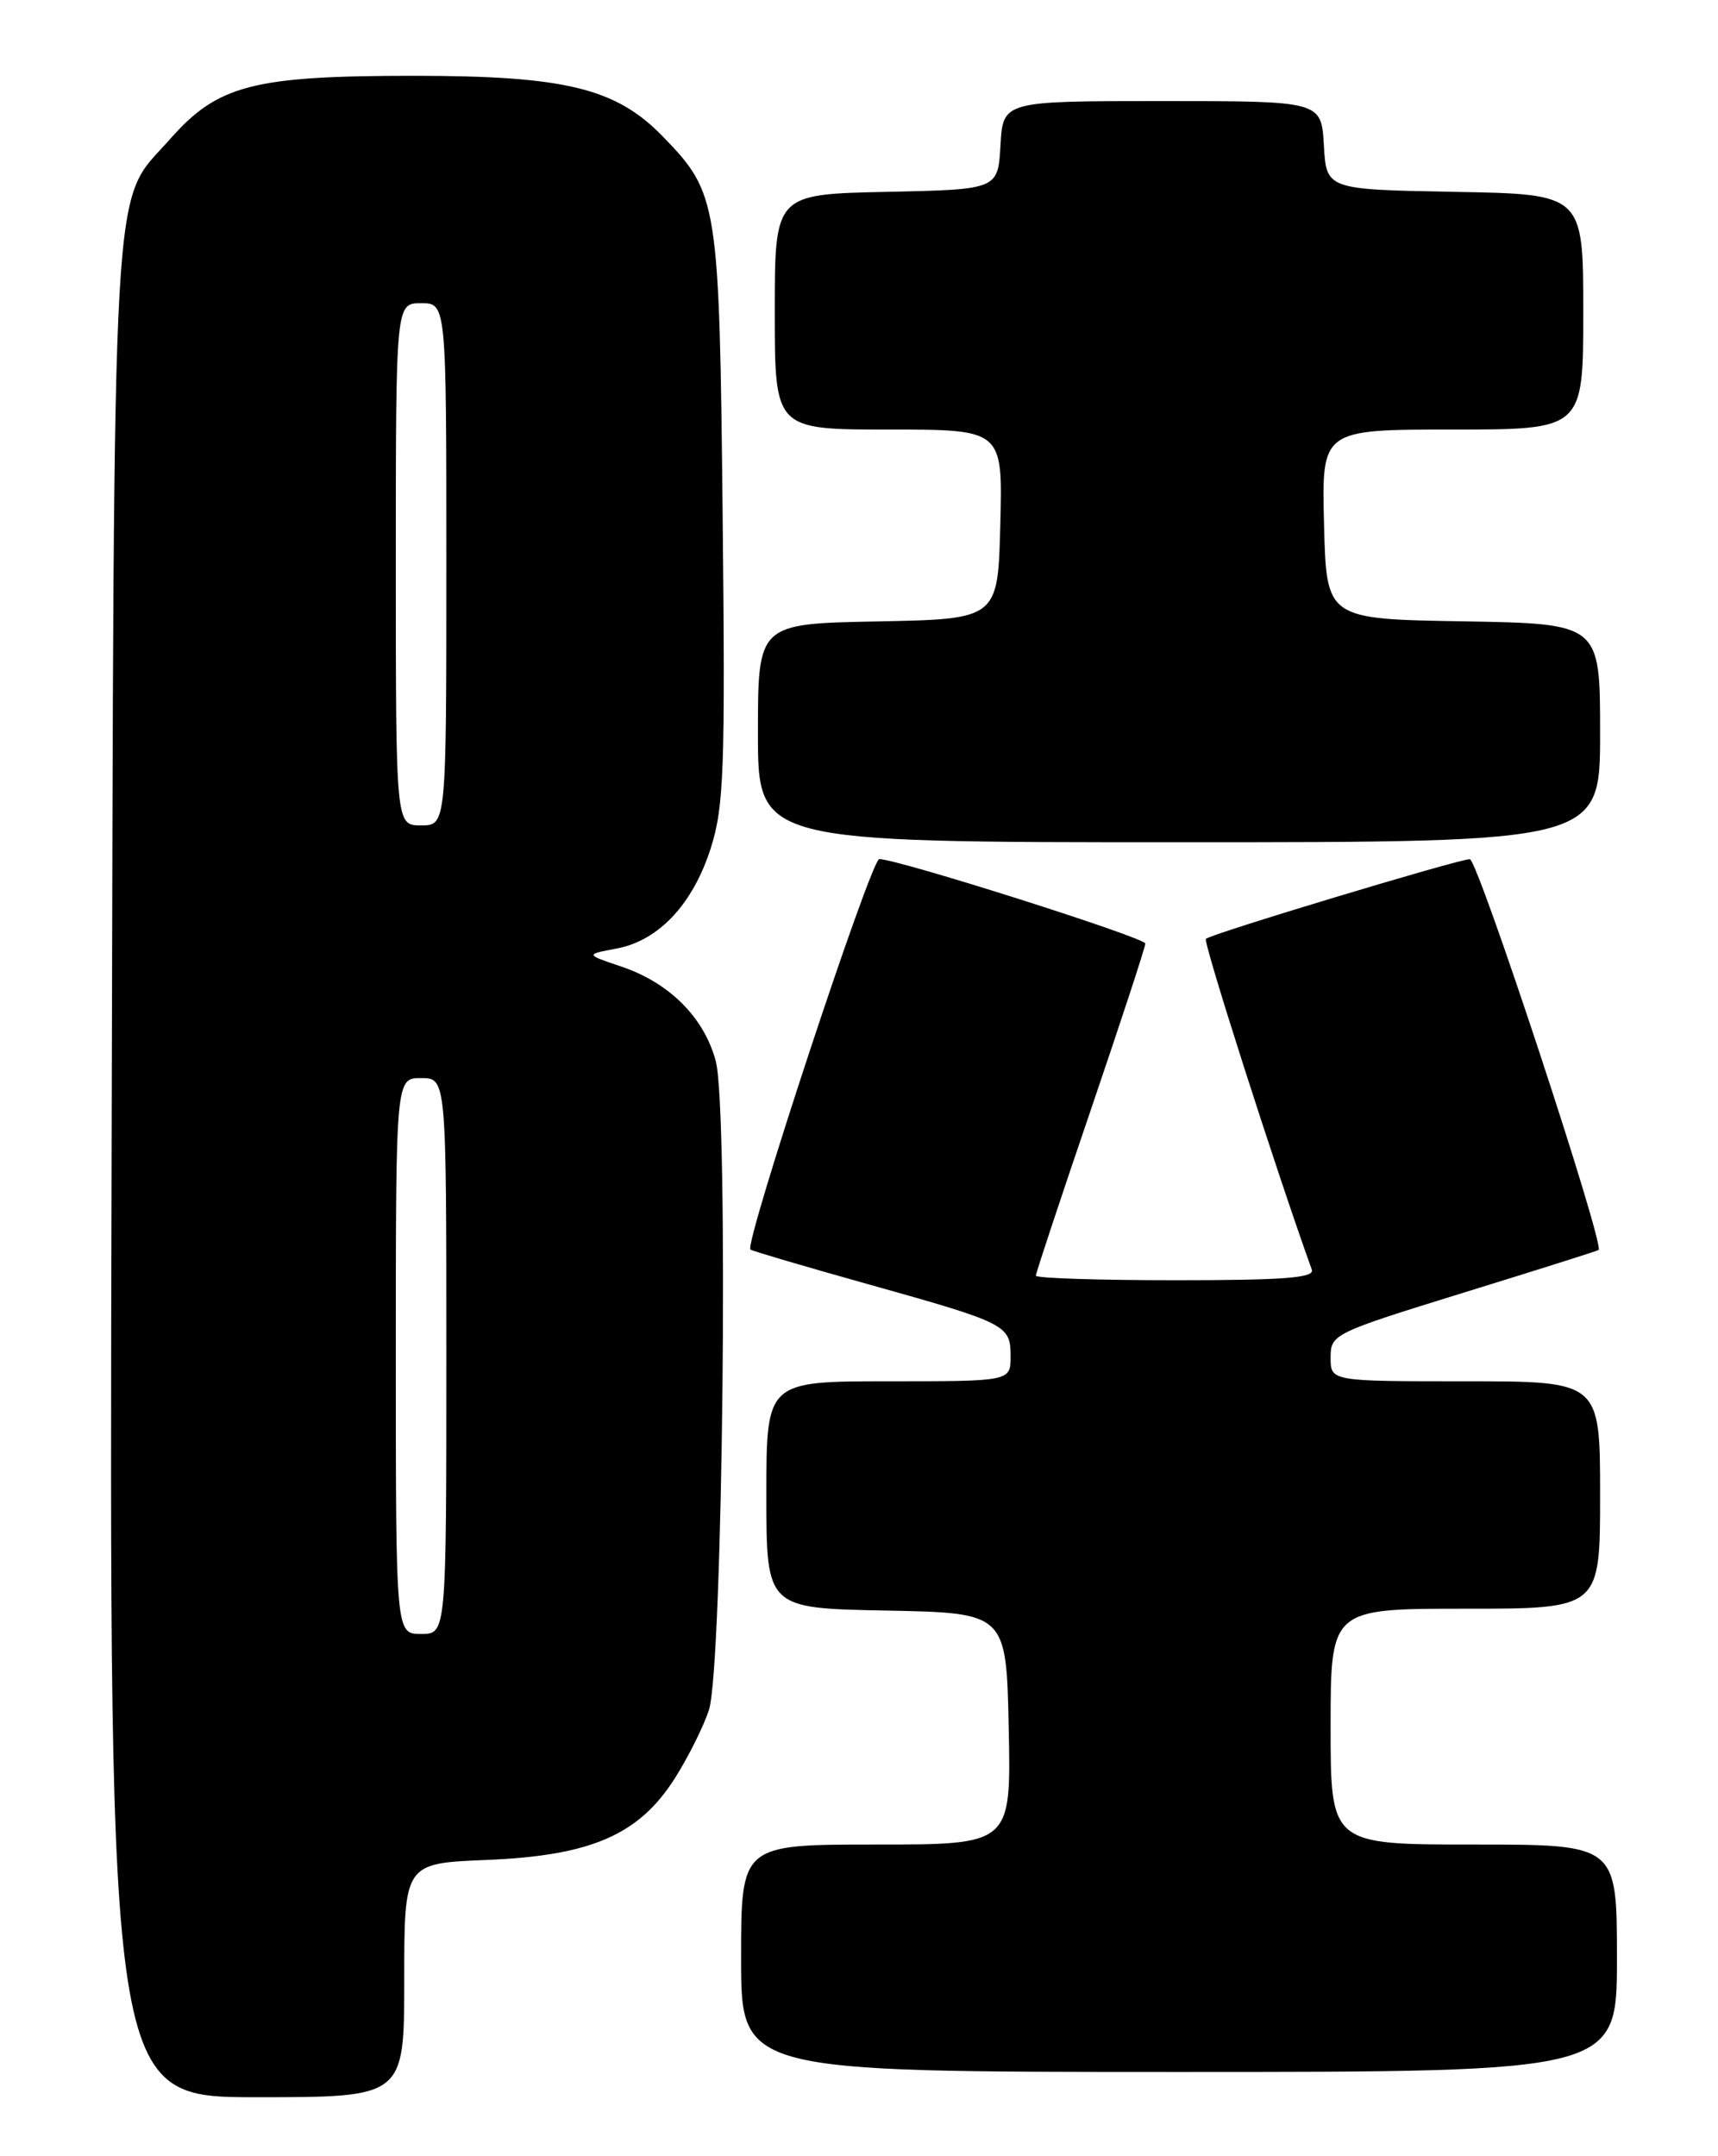 <?xml version="1.0" encoding="UTF-8" standalone="no"?>
<!DOCTYPE svg PUBLIC "-//W3C//DTD SVG 1.1//EN" "http://www.w3.org/Graphics/SVG/1.1/DTD/svg11.dtd" >
<svg xmlns="http://www.w3.org/2000/svg" xmlns:xlink="http://www.w3.org/1999/xlink" version="1.1" viewBox="0 0 204 256">
 <g >
 <path fill="currentColor"
d=" M 48.00 235.12 C 48.00 221.23 48.00 221.23 57.75 220.83 C 70.17 220.33 75.86 217.86 80.13 211.14 C 81.72 208.63 83.54 204.98 84.18 203.03 C 85.84 197.92 86.54 131.73 84.99 125.97 C 83.59 120.77 79.46 116.66 73.72 114.74 C 69.50 113.32 69.50 113.32 73.21 112.62 C 78.24 111.68 82.31 107.31 84.42 100.63 C 85.97 95.70 86.12 91.28 85.81 61.29 C 85.42 23.96 85.27 22.98 78.75 16.25 C 73.16 10.47 67.16 9.00 49.14 9.00 C 30.06 9.00 25.85 10.09 20.19 16.52 C 13.13 24.54 13.57 16.83 13.25 138.75 C 12.96 249.00 12.96 249.00 30.48 249.00 C 48.00 249.00 48.00 249.00 48.00 235.12 Z  M 192.00 232.50 C 192.00 219.00 192.00 219.00 175.00 219.00 C 158.00 219.00 158.00 219.00 158.00 205.00 C 158.00 191.00 158.00 191.00 174.00 191.00 C 190.00 191.00 190.00 191.00 190.00 177.50 C 190.00 164.00 190.00 164.00 174.00 164.00 C 158.00 164.00 158.00 164.00 158.00 161.18 C 158.00 158.42 158.29 158.27 173.75 153.49 C 182.41 150.82 189.65 148.53 189.82 148.41 C 190.59 147.89 175.47 102.00 174.53 102.01 C 173.12 102.03 143.78 110.88 143.19 111.47 C 142.84 111.83 151.48 138.83 155.77 150.75 C 156.11 151.72 152.47 152.00 139.61 152.00 C 130.47 152.00 123.00 151.76 123.00 151.46 C 123.00 151.16 125.92 142.34 129.50 131.85 C 133.07 121.36 136.00 112.44 136.00 112.03 C 136.00 111.33 106.61 102.00 104.41 102.00 C 103.42 102.00 88.33 147.74 89.11 148.36 C 89.32 148.53 95.58 150.37 103.00 152.45 C 119.59 157.10 120.00 157.31 120.00 161.04 C 120.00 164.00 120.00 164.00 105.50 164.00 C 91.00 164.00 91.00 164.00 91.00 177.47 C 91.00 190.95 91.00 190.95 105.25 191.22 C 119.50 191.50 119.50 191.50 119.78 205.25 C 120.06 219.00 120.06 219.00 104.03 219.00 C 88.00 219.00 88.00 219.00 88.00 232.50 C 88.00 246.00 88.00 246.00 140.00 246.00 C 192.00 246.00 192.00 246.00 192.00 232.50 Z  M 190.00 87.02 C 190.00 74.05 190.00 74.05 173.75 73.77 C 157.50 73.50 157.50 73.50 157.22 62.25 C 156.93 51.00 156.93 51.00 172.47 51.00 C 188.00 51.00 188.00 51.00 188.00 37.03 C 188.00 23.05 188.00 23.05 172.75 22.78 C 157.50 22.50 157.50 22.50 157.20 17.25 C 156.90 12.00 156.90 12.00 138.00 12.00 C 119.10 12.00 119.10 12.00 118.80 17.25 C 118.50 22.50 118.50 22.50 105.25 22.78 C 92.00 23.06 92.00 23.06 92.00 37.03 C 92.00 51.00 92.00 51.00 105.53 51.00 C 119.07 51.00 119.07 51.00 118.78 62.25 C 118.50 73.50 118.50 73.50 104.25 73.78 C 90.00 74.05 90.00 74.05 90.00 87.03 C 90.00 100.00 90.00 100.00 140.00 100.00 C 190.00 100.00 190.00 100.00 190.00 87.02 Z  M 47.00 161.00 C 47.00 128.00 47.00 128.00 50.00 128.00 C 53.00 128.00 53.00 128.00 53.00 161.00 C 53.00 194.00 53.00 194.00 50.00 194.00 C 47.00 194.00 47.00 194.00 47.00 161.00 Z  M 47.00 67.00 C 47.00 36.00 47.00 36.00 50.00 36.00 C 53.00 36.00 53.00 36.00 53.00 67.00 C 53.00 98.00 53.00 98.00 50.00 98.00 C 47.00 98.00 47.00 98.00 47.00 67.00 Z "/>
</g>
</svg>